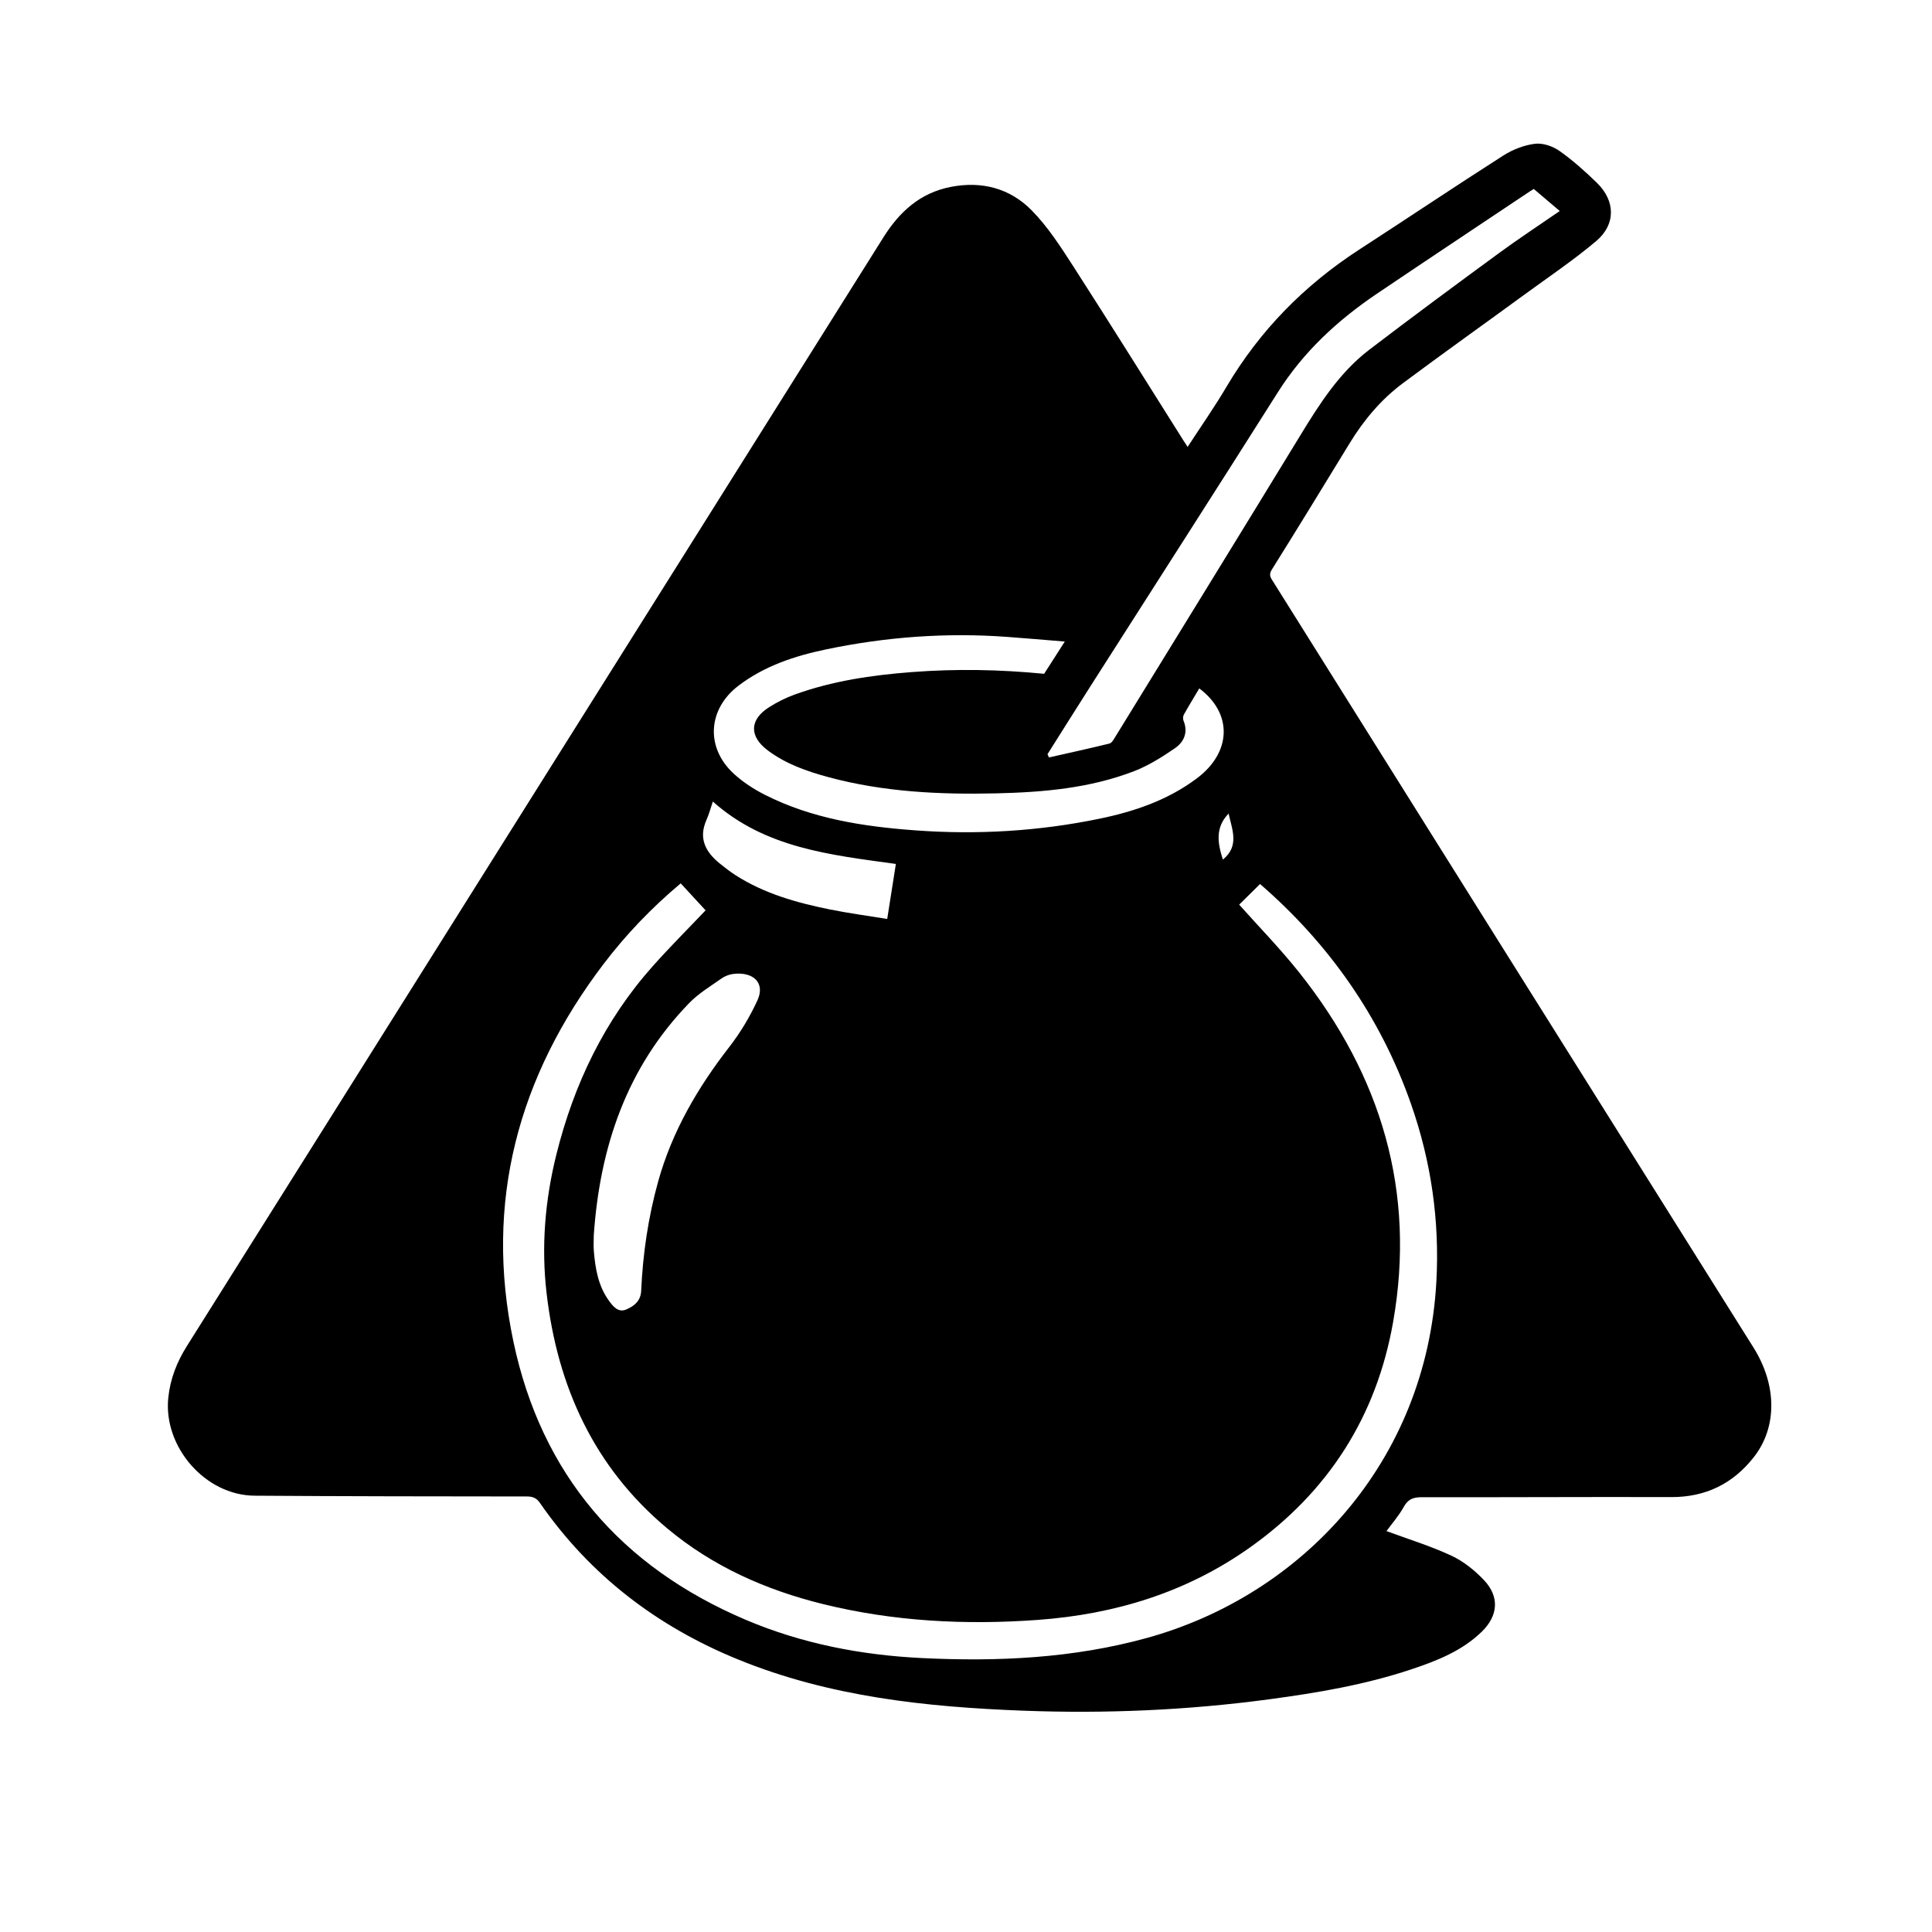 <?xml version="1.0" encoding="utf-8"?>
<!-- Generator: Adobe Illustrator 16.0.0, SVG Export Plug-In . SVG Version: 6.00 Build 0)  -->
<!DOCTYPE svg PUBLIC "-//W3C//DTD SVG 1.1//EN" "http://www.w3.org/Graphics/SVG/1.1/DTD/svg11.dtd">
<svg version="1.1" xmlns="http://www.w3.org/2000/svg" xmlns:xlink="http://www.w3.org/1999/xlink" x="0px" y="0px" width="1024px"
	 height="1024px" viewBox="0 0 1024 1024" enable-background="new 0 0 1024 1024" xml:space="preserve">
<g id="Layer_1" display="none">
	<path display="inline" fill-rule="evenodd" clip-rule="evenodd" d="M700.29,337.519c55.732,87.883,111.593,175.685,167.452,263.487
		c21.24,33.386,42.795,66.574,63.718,100.158c22.815,36.622,4.173,81.982-38.931,91.049c-2.899,0.609-5.971,0.545-8.962,0.549
		c-29.665,0.037-59.33,0.022-88.995,0.022c0-0.006,0-0.012,0-0.018c-30.499,0-60.997,0.055-91.495-0.06l-361.859,0.069
		c-65.663,0.011-131.326-0.041-196.989,0.089c-24.093,0.048-42.862-9.763-54.159-30.93c-11.075-20.751-9.03-42.013,3.421-61.657
		c31.511-49.713,63.545-99.094,95.246-148.687c46.741-73.122,93.461-146.259,139.793-219.64l63.959-90.916
		c16.837-26.534,33.911-52.919,50.735-79.462c16.295-25.708,39.892-38.659,69.947-38.838c26.772-0.159,49.159,10.511,64.305,32.92
		c18.891,27.952,36.699,56.638,54.828,85.1L700.29,337.519z"/>
</g>
<g id="Layer_2">
	<g>
		<path fill-rule="evenodd" clip-rule="evenodd" d="M734.865,811.506c11.554,4.279,23.349,7.884,34.418,13.042
			c6.42,2.99,12.389,7.802,17.294,12.992c8.277,8.758,7.483,18.806-1.141,27.231c-10.484,10.243-23.791,15.462-37.313,19.981
			c-24.557,8.208-49.949,12.501-75.57,15.932c-43.273,5.797-86.729,7.667-130.273,6.015c-51.482-1.954-102.494-7.359-150.857-27.05
			c-43.089-17.543-78.654-44.672-105.261-83.082c-1.825-2.635-3.781-3.4-6.87-3.404c-48.116-0.043-96.232-0.071-144.347-0.411
			c-26.163-0.186-48.413-25.876-45.755-51.85c1.035-10.107,4.554-19.019,9.926-27.555c54.187-86.101,108.243-172.286,162.36-258.432
			c68.894-109.67,137.836-219.31,206.683-329.01c8.575-13.664,19.54-23.727,35.928-26.875c16.421-3.154,31.268,0.824,42.698,12.433
			c8.649,8.785,15.516,19.509,22.248,29.967c19.739,30.659,39.014,61.617,58.474,92.455c0.529,0.839,1.097,1.654,1.972,2.972
			c7.036-10.827,14.196-21.022,20.513-31.716c17.69-29.949,41.336-53.983,70.449-72.866c25.494-16.537,50.729-33.477,76.338-49.833
			c4.944-3.158,10.952-5.499,16.722-6.233c4.158-0.529,9.429,1.245,12.979,3.737c7.087,4.976,13.622,10.853,19.86,16.899
			c9.888,9.581,10.189,22.073-0.322,30.931c-12.069,10.171-25.243,19.037-38.016,28.364c-21.471,15.68-43.14,31.093-64.455,46.98
			c-11.545,8.604-20.715,19.54-28.236,31.854c-13.663,22.371-27.328,44.741-41.235,66.959c-1.794,2.866-0.525,4.365,0.735,6.375
			c40.202,64.139,80.383,128.29,120.603,192.418c44.644,71.18,89.332,142.333,133.979,213.512
			c12.413,19.788,12.69,42.063,0.214,58.024c-11.03,14.112-25.556,21.288-43.81,21.228c-44.106-0.146-88.214,0.157-132.321,0.066
			c-4.489-0.009-7.217,1.083-9.478,5.17C741.416,803.395,737.797,807.486,734.865,811.506z M656.791,479.478
			c10.251,11.529,21.834,23.369,32.07,36.278c43.178,54.446,61.703,115.863,49.5,185.035c-8.824,50.023-34.34,89.95-75.904,119.424
			c-33.633,23.848-71.516,35.368-112.235,38.353c-38.377,2.813-76.493,0.864-113.969-8.363
			c-30.341-7.472-58.495-19.958-82.618-40.132c-38.812-32.461-58.193-75.18-63.938-124.67c-2.876-24.771-0.826-49.308,5.189-73.478
			c9.273-37.263,25.455-71.071,51.148-99.906c9.015-10.118,18.622-19.71,27.937-29.519c-4.228-4.587-8.649-9.387-13.181-14.304
			c-15.34,12.872-28.951,27.046-40.897,42.756c-45.333,59.609-63.301,126.261-47.805,199.979
			c14.809,70.451,57,119.507,123.185,147.611c29.817,12.661,61.236,18.71,93.559,20.275c40.138,1.942,79.906,0.115,118.921-10.634
			c82.282-22.67,148.292-93.187,153.549-188.909c1.771-32.27-2.762-63.717-13.475-94.261
			c-16.315-46.51-43.872-85.196-79.981-116.471C663.89,472.455,660.227,476.08,656.791,479.478z M564.365,340.033
			c-11.178-0.906-21.02-1.774-30.873-2.49c-32.128-2.335-63.981,0.048-95.453,6.606c-16.677,3.475-32.851,8.75-46.695,19.33
			c-16.133,12.331-17.5,32.537-2.64,46.402c4.878,4.551,10.734,8.352,16.708,11.381c24.907,12.632,52.016,16.789,79.406,18.822
			c32.928,2.443,65.721,0.517,98.116-6.19c18.455-3.821,36.079-9.854,51.4-21.328c18.423-13.798,19.131-34.35,1.308-47.691
			c-2.747,4.625-5.539,9.18-8.146,13.839c-0.481,0.859-0.608,2.299-0.234,3.194c2.599,6.215,0.278,11.369-4.534,14.676
			c-6.785,4.663-13.947,9.185-21.579,12.134c-23.458,9.065-48.18,11.198-73.104,11.779c-29.997,0.698-59.793-0.712-88.936-8.587
			c-11.409-3.082-22.579-6.984-32.177-14.189c-9.95-7.468-9.714-16.275,0.716-22.893c4.211-2.672,8.781-4.968,13.467-6.667
			c20.046-7.27,40.92-10.303,62.102-11.939c23.327-1.801,46.584-1.395,70.195,0.908
			C556.774,351.881,560.206,346.525,564.365,340.033z M812.936,100.158c-0.929,0.571-1.516,0.904-2.075,1.278
			c-27.011,18.055-54.076,36.029-81.011,54.199c-20.819,14.046-38.944,30.741-52.536,52.24
			c-32.757,51.812-65.896,103.382-98.856,155.066c-7.802,12.232-15.506,24.526-23.256,36.792c0.254,0.578,0.508,1.158,0.762,1.736
			c10.697-2.418,21.414-4.755,32.064-7.371c1.193-0.293,2.179-2.053,2.958-3.319c32.729-53.236,65.518-106.437,98.065-159.785
			c10.29-16.867,20.839-33.518,36.75-45.674c22.652-17.309,45.6-34.236,68.588-51.098c10.448-7.663,21.297-14.778,32.312-22.382
			C821.872,107.744,817.417,103.962,812.936,100.158z M314.71,654.755c0,2.788-0.198,5.592,0.036,8.361
			c0.795,9.395,2.355,18.624,8.128,26.463c2.169,2.946,4.826,6.259,9.017,4.483c4.167-1.766,7.702-4.458,7.946-9.909
			c0.883-19.638,3.737-39.023,9.006-57.957c7.364-26.46,20.909-49.672,37.688-71.275c5.877-7.567,10.926-16.025,14.93-24.729
			c4.245-9.231-2.154-15.325-12.911-13.97c-2.148,0.271-4.433,1.179-6.205,2.432c-5.804,4.105-12.068,7.854-16.968,12.894
			C332.08,565.793,317.928,608.061,314.71,654.755z M377.823,424.822c-1.182,3.472-2.002,6.683-3.34,9.662
			c-4.402,9.811-0.581,17.049,6.979,23.162c2.695,2.179,5.442,4.329,8.354,6.2c15.263,9.811,32.411,14.601,49.929,18.155
			c10.076,2.044,20.292,3.39,30.498,5.059c1.641-10.418,3.112-19.768,4.588-29.147C440.172,453.09,405.595,449.603,377.823,424.822z
			 M651.182,431.219c-7.21,7.399-5.826,15.702-3.03,24.383C657.055,448.371,653.046,439.743,651.182,431.219z"/>
	</g>
</g>
</svg>
